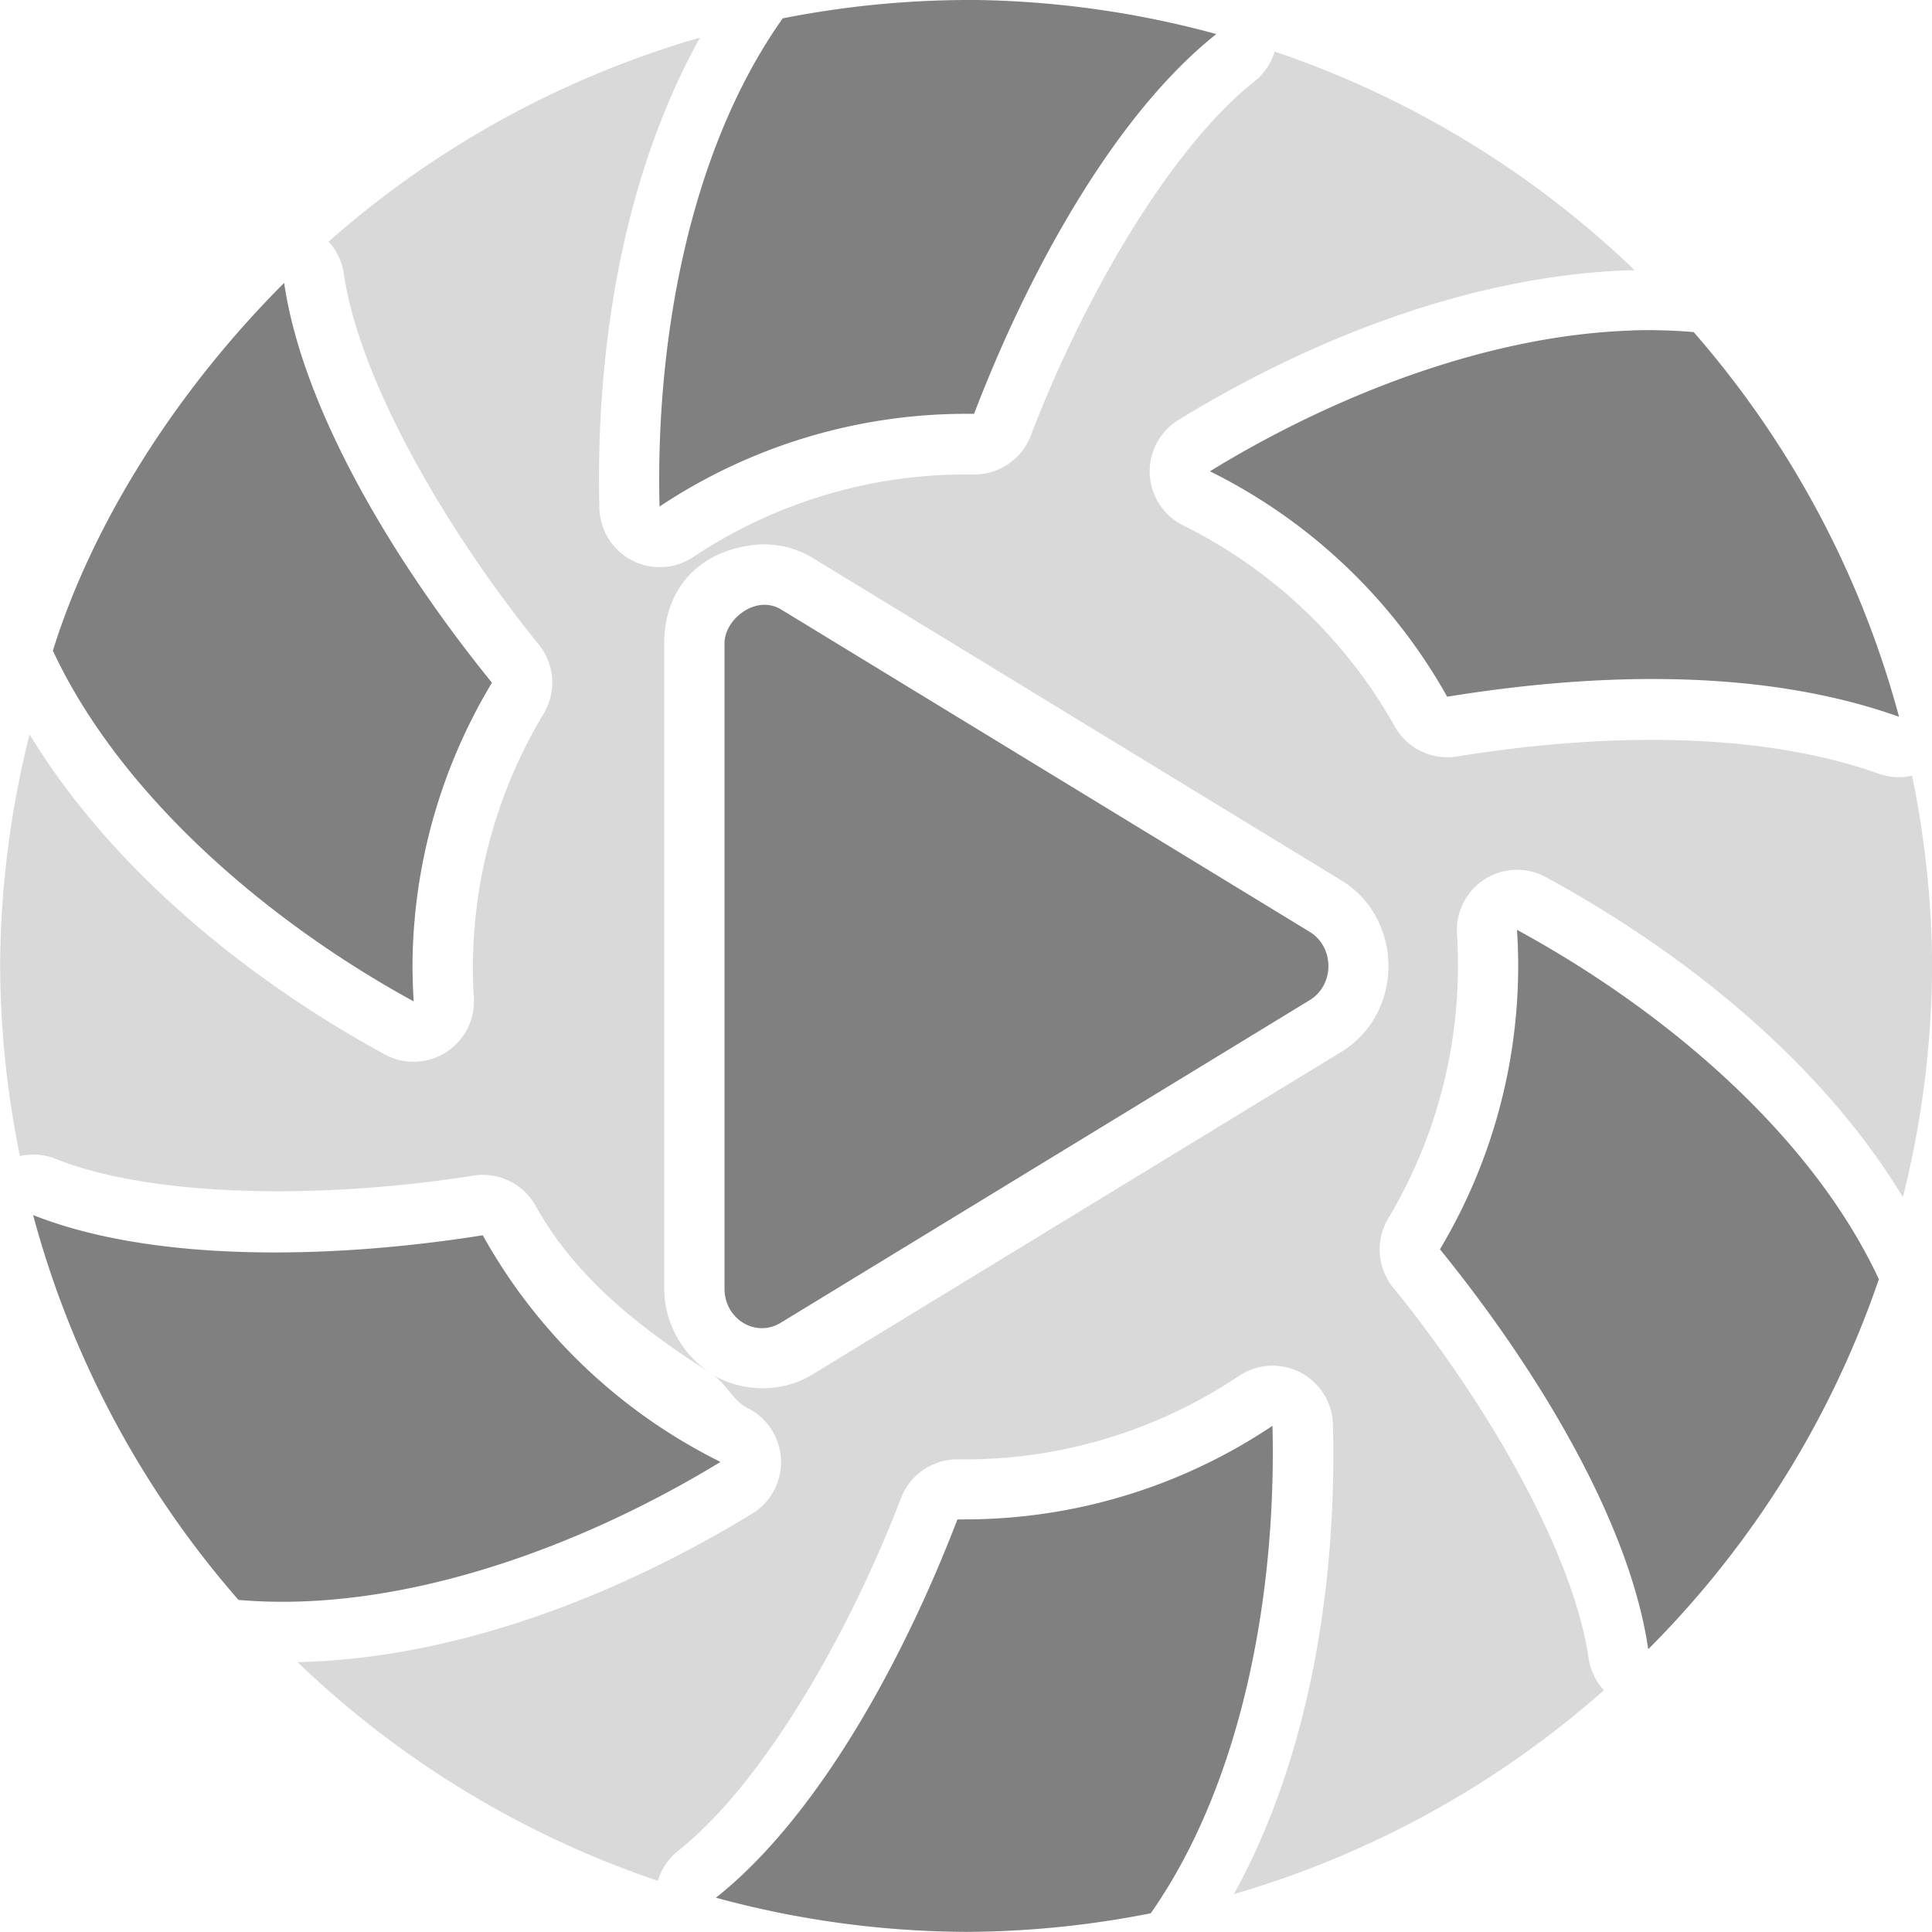 <svg height="16" width="16" xmlns="http://www.w3.org/2000/svg">
  <g fill="#808080">
    <path d="m5.795.312a8 8 0 0 0 -3.074 1.689.5.5 0 0 1 .127.268c.127.872.834 2.107 1.615 3.07a.5.5 0 0 1 .039.572c-.381.632-.583 1.356-.586 2.094 0.0.085.002.169.008.254a.5.5 0 0 1 -.738.473c-1.115-.608-2.251-1.517-2.941-2.65a8 8 0 0 0 -.244 1.918 8 8 0 0 0 .164 1.574.5.5 0 0 1 .295.023c.818.326 2.237.333 3.461.139a.5.5 0 0 1 .516.252c.333.599.879 1.023 1.455 1.387-.231-.144-.391-.41-.391-.703v-5.344c0-.472.311-.772.754-.816.154-.015.32.018.461.1a.5.5 0 0 1 .01.006l4.381 2.672c.522.318.522 1.104 0 1.422l-4.381 2.672c-.26.159-.591.141-.826 0 .115.072.168.216.291.277a.5.5 0 0 1 .037.875c-1.086.663-2.433 1.2-3.764 1.229a8 8 0 0 0 2.984 1.811.5.5 0 0 1 .17-.25c.689-.546 1.401-1.766 1.844-2.92a.5.5 0 0 1 .471-.32c.02 0.0.039 0.0.059 0a.5.5 0 0 1 .004 0c.807-.001 1.593-.242 2.264-.691a.5.5 0 0 1 .252-.084.5.5 0 0 1 .527.488c.032 1.275-.177 2.717-.82 3.887a8 8 0 0 0 3.064-1.688.5.5 0 0 1 -.127-.266c-.127-.872-.837-2.107-1.619-3.07a.5.5 0 0 1 -.041-.57c.377-.631.577-1.351.578-2.086 0-.09-.002-.18-.008-.27a.5.5 0 0 1 .498-.533.5.5 0 0 1 .238.061c1.119.609 2.265 1.509 2.957 2.65a8 8 0 0 0 .242-1.912 8 8 0 0 0 -.166-1.578.5.5 0 0 1 -.275-.016c-1.054-.376-2.402-.321-3.494-.143a.5.5 0 0 1 -.516-.25c-.402-.718-1.014-1.299-1.752-1.664a.5.5 0 0 1 -.039-.873c1.078-.661 2.417-1.198 3.744-1.24.012-0.0.023 0.0.035 0a8 8 0 0 0 -2.982-1.811.5.5 0 0 1 -.17.25c-.691.548-1.407 1.774-1.85 2.932a.5.5 0 0 1 -.471.32c-.022-0-.044-0-.066 0a.5.5 0 0 1 -.004 0c-.803.001-1.586.239-2.254.684a.5.5 0 0 1 -.777-.404c-.032-1.276.179-2.721.832-3.895zm2.203.188c-.394.002-.787.054-1.182.119-.501.793-.731 1.857-.789 2.904.545-.238 1.091-.476 1.688-.512.348-.863.832-1.668 1.404-2.359-.372-.058-.74-.15-1.117-.152zm5.535 2.736c-.857.027-1.762.45-2.602.873.448.34.891.679 1.205 1.148.827-.122 1.756-.116 2.691.027-.29-.722-.593-1.442-1.092-2.043-.068-.001-.135-.008-.203-.006zm-11.303.213c-.496.634-.98 1.281-1.201 1.91.433.796 1.203 1.505 2.049 2.07.071-.58.203-1.145.467-1.668-.554-.708-.997-1.499-1.314-2.312zm4.27 2.203v4.695l3.85-2.348zm6.418 2.912c-.069.582-.202 1.149-.465 1.674.553.706.996 1.495 1.314 2.307.469-.599.93-1.207 1.199-1.922-.433-.795-1.201-1.496-2.049-2.059zm-11.74 2.16c.284.706.582 1.408 1.066 1.998.923.023 1.941-.303 2.865-.771-.476-.351-.937-.714-1.266-1.209-.892.127-1.801.114-2.666-.018zm8.795 1.758c-.546.24-1.093.477-1.691.514-.348.859-.828 1.663-1.398 2.352.373.059.741.151 1.119.152.4-.002.797-.055 1.191-.121.493-.79.722-1.85.779-2.896z" opacity=".3"/>
    <path d="m8 0c-.506.002-1.01.052-1.518.152-.778 1.099-1.054 2.676-1.02 4.043.75-.499 1.63-.766 2.531-.768.025-0.0.049-0.0.074 0 .462-1.208 1.177-2.487 2.006-3.145-.676-.185-1.373-.28-2.074-.283zm-5.646 2.342c-.924.924-1.601 2.03-1.916 3.047.564 1.208 1.79 2.25 2.988 2.904-.006-.095-.009-.19-.01-.285.002-.83.23-1.643.658-2.354-.815-1.005-1.568-2.265-1.721-3.312zm11.164.395c-1.199.038-2.477.54-3.498 1.166a4.579 4.579 0 0 1 1.965 1.867c1.137-.185 2.553-.258 3.742.166a8 8 0 0 0 -1.701-3.186h-.002c-.166-.014-.336-.019-.506-.014zm-7.213 2.273c-.16.016-.305.168-.305.318v5.344c0 .252.258.409.465.283l4.381-2.672c.207-.126.207-.44 0-.566l-4.381-2.672c-.051-.03-.107-.04-.16-.035zm6.258 2.691a4.579 4.579 0 0 1 .01.303 4.579 4.579 0 0 1 -.648 2.342c.816 1.005 1.572 2.264 1.725 3.312a8 8 0 0 0 1.91-3.064c-.566-1.213-1.794-2.239-2.996-2.893zm-12.289 2.361a8 8 0 0 0 1.701 3.188 8 8 0 0 0 .002 0c1.328.115 2.825-.432 3.99-1.143a4.579 4.579 0 0 1 -1.969-1.877c-1.278.203-2.742.223-3.725-.168zm10.264 1.746a4.579 4.579 0 0 1 -2.543.775 4.579 4.579 0 0 1 -.066 0c-.462 1.204-1.173 2.478-2 3.133a8 8 0 0 0 2.072.283 8 8 0 0 0 1.529-.154c.767-1.095 1.042-2.67 1.008-4.037z"/>
  </g>
</svg>
